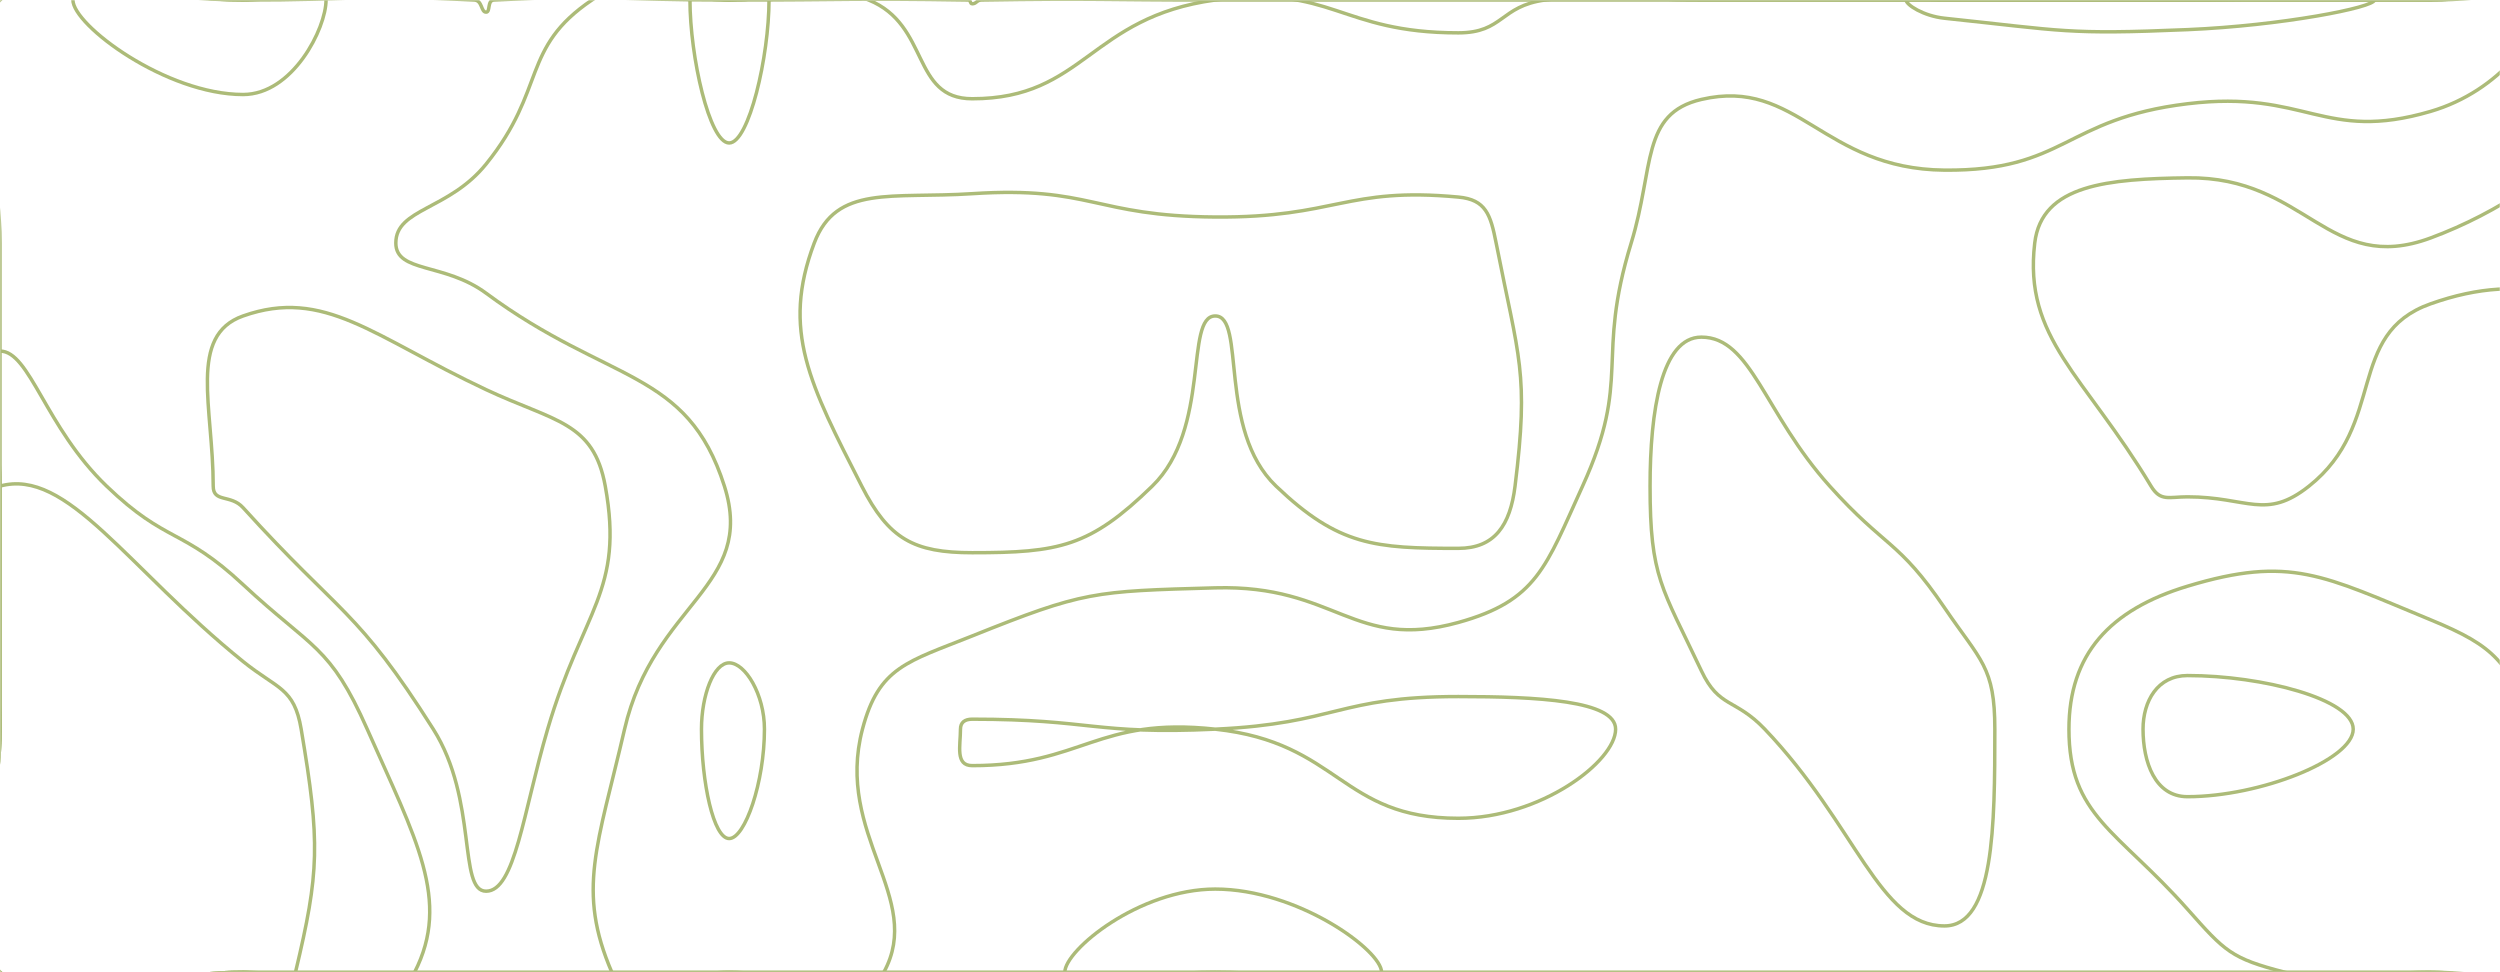 <svg xmlns="http://www.w3.org/2000/svg" version="1.1" xmlns:xlink="http://www.w3.org/1999/xlink" xmlns:svgjs="http://svgjs.com/svgjs" width="1440" height="560" preserveAspectRatio="none" viewBox="0 0 1440 560"><g mask="url(&quot;#SvgjsMask1005&quot;)" fill="none"><path d="M273.17 0C277.96 0.24 276.94 7 280 7C282.61 7 280.46 0.2 284.52 0C350.46 -3.3 352.26 0 420 0C488.85 0 489.28 -1.07 557.7 0C559.28 0.02 558.64 2.19 560 2.19C562.48 2.19 562.48 0.05 565.38 0C632.48 -1.05 632.69 0 700 0C770 0 770 0 840 0C910 0 910 0 980 0C1050 0 1050 0 1120 0C1190 0 1190 0 1260 0C1330 0 1330 0 1400 0C1468.54 0 1537.08 -28.39 1537.08 0C1537.08 40.15 1479.44 107.71 1400 137.08C1340.9 158.93 1328.53 101.56 1260 102.44C1214.53 103.02 1176 106.14 1172 140C1165.5 194.92 1200.44 215.94 1239 280C1244.44 289.03 1249.19 286.18 1260 286.18C1294.69 286.18 1304.96 299.88 1330 280C1374.96 244.29 1350.83 192.41 1400 175C1455.83 155.23 1493.92 171.07 1540 205.63C1563.92 223.57 1540 242.82 1540 280C1540 350 1540 350 1540 420C1540 490 1575 525 1540 560C1505 595 1470 560 1400 560C1330 560 1330 560 1260 560C1190 560 1190 560 1120 560C1050 560 1050 560 980 560C910 560 910 560 840 560C770 560 770 560 700 560C630 560 630 560 560 560C490 560 490 560 420 560C350 560 350 560 280 560C210 560 210 560 140 560C70 560 35 595 0 560C-35 525 0 490 0 420C0 350 0 350 0 280C0 210 0 210 0 140C0 70 -35 35 0 0C35 -35 70 0 140 0C206.59 0 207.96 -3.26 273.17 0" stroke="rgba(172, 187, 120, 1)" stroke-width="2"></path><path d="M140 182C108.18 193.25 122.81 234.49 122.81 280C122.81 289.7 132.9 284.57 140 292.41C196.28 354.57 205.37 350.25 249.57 420C275.37 460.71 263.67 513.33 280 513.33C296.61 513.33 301.38 467.79 315.44 420C335.7 351.12 359.61 340.59 348.63 280C341.89 242.81 319.26 242.88 280 224.44C214.95 193.88 186.78 165.47 140 182" stroke="rgba(172, 187, 120, 1)" stroke-width="2"></path><path d="M980 194.19C956.99 194.19 950.44 236.65 950.44 280C950.44 332.75 957.2 338.1 980 386.4C990.24 408.1 999.42 402.05 1016.52 420C1069.42 475.51 1082.41 533.33 1120 533.33C1148.66 533.33 1149.02 475.63 1149.02 420C1149.02 383.97 1140.95 380.83 1120 350C1093.38 310.83 1086.06 315.8 1053.89 280C1016.06 237.9 1008.71 194.19 980 194.19" stroke="rgba(172, 187, 120, 1)" stroke-width="2"></path><path d="M560 414.25C555.63 414.25 553.23 416.16 553.23 420C553.23 429.54 550.1 441 560 441C623.49 441 631.82 412.61 700 420C771.82 427.78 772.11 471.33 840 471.33C887.41 471.33 930.59 438.56 930.59 420C930.59 403.51 885.63 401.22 840 401.22C770.33 401.22 770.28 416.73 700 420C630.28 423.24 629.01 414.25 560 414.25" stroke="rgba(172, 187, 120, 1)" stroke-width="2"></path><path d="M140 54.44C95.72 54.44 42 14.52 42 0C42 -12.7 91 0 140 0C163.9 0 187.8 -10.82 187.8 0C187.8 16.4 168.62 54.44 140 54.44" stroke="rgba(172, 187, 120, 1)" stroke-width="2"></path><path d="M228 140C228 120.01 258.5 121.14 280 94.5C314.99 51.14 299.86 27.75 340.97 0C369.86 -19.5 380.49 0 420 0C460.16 0 465.78 -14.04 500.33 0C535.78 14.4 524.76 56.88 560 56.88C624.6 56.88 627.64 9.81 700 0C767.64 -9.17 771.08 18.92 840 18.92C866.08 18.92 863.91 3.53 890 0C933.91 -5.93 935 0 980 0C1050 0 1050 0 1120 0C1190 0 1190 0 1260 0C1330 0 1330 0 1400 0C1432.09 0 1464.17 -13.29 1464.17 0C1464.17 18.79 1440.14 52.42 1400 64.17C1338.05 82.3 1328.76 51.45 1260 59.76C1188.76 68.37 1189.84 98.62 1120 98C1049.84 97.38 1035.3 44.4 980 57.27C945.08 65.4 952.98 96.34 939.56 140C918.76 207.7 940.1 217.35 911.56 280C890.32 326.62 885.38 345.97 840 358.54C779.6 375.27 769.68 336.67 700 338.6C629.68 340.55 624.26 340.56 560 366.3C522.65 381.26 506.22 384.05 496.77 420C480.76 480.9 532.58 517.16 509.09 560C494.2 587.16 464.54 560 420 560C386.21 560 362.21 582.77 352.41 560C332.08 512.77 344.16 487.32 359.75 420C376.58 347.32 435.65 337.95 417.25 280C395.78 212.39 350.78 221.25 280 168.89C256.16 151.25 228 157.21 228 140" stroke="rgba(172, 187, 120, 1)" stroke-width="2"></path><path d="M0 202.22C17.2 202.22 26.01 246 61.4 280C96.01 313.25 104.8 303.89 140 336.71C179.86 373.89 190.03 371.44 211.52 420C239.44 483.09 259.94 518.65 238.82 560C224.18 588.65 189.41 560 140 560C70 560 35 595 0 560C-35 525 0 490 0 420C0 350 0 350 0 280C0 241.11 -13.5 202.22 0 202.22" stroke="rgba(172, 187, 120, 1)" stroke-width="2"></path><path d="M1191.71 420C1191.71 376.95 1215.13 351.22 1260 337.65C1319.28 319.72 1338.1 331.51 1400 357C1438.1 372.69 1444.46 381.38 1460 420C1485.3 482.88 1500.7 515.6 1481.67 560C1470.7 585.6 1440.84 560 1400 560C1358 560 1355.01 570.11 1316 560C1285.01 551.96 1281.72 548.17 1260 523.7C1219.58 478.17 1191.71 469.97 1191.71 420" stroke="rgba(172, 187, 120, 1)" stroke-width="2"></path><path d="M613.33 560C613.33 547.23 656.17 512.11 700 512.11C747.4 512.11 795.79 547.36 795.79 560C795.79 571.31 747.89 560 700 560C656.66 560 613.33 571.18 613.33 560" stroke="rgba(172, 187, 120, 1)" stroke-width="2"></path><path d="M420 82.35C408.62 82.35 397.42 32.56 397.42 0C397.42 -8.61 408.71 0 420 0C431.48 0 442.95 -8.71 442.95 0C442.95 32.46 431.39 82.35 420 82.35" stroke="rgba(172, 187, 120, 1)" stroke-width="2"></path><path d="M469 140C481.75 106.26 513.34 114.59 560 111.56C628.84 107.09 629.96 124.51 700 125C769.96 125.49 774.98 107.48 840 113.51C855.87 114.98 858.57 123.66 861.78 140C874.91 206.91 880.76 214.65 872.67 280C869.87 302.57 860.94 315.85 840 315.85C792.1 315.85 771.12 314.53 735 280C701.12 247.61 717.79 182 700 182C682.14 182 697.71 246.87 663.7 280C627.71 315.05 610.04 318.36 560 318.36C526.37 318.36 511.94 310.54 496.36 280C466.44 221.36 449.93 190.48 469 140" stroke="rgba(172, 187, 120, 1)" stroke-width="2"></path><path d="M1120 10.5C1107.95 9.23 1097.89 2.76 1097.89 0C1097.89 -2.49 1108.95 0 1120 0C1190 0 1190 0 1260 0C1313.85 0 1367.69 -4.24 1367.69 0C1367.69 4.29 1314.19 14.77 1260 17.07C1190.34 20.02 1189 17.77 1120 10.5" stroke="rgba(172, 187, 120, 1)" stroke-width="2"></path><path d="M0 280C38.65 269.23 73.16 327.07 140 381.01C159.9 397.07 169.43 395.97 173.48 420C184.53 485.47 183.97 502.42 170.2 560C167.23 572.42 155.1 560 140 560C70 560 35 595 0 560C-35 525 0 490 0 420C0 350 -31.35 288.73 0 280" stroke="rgba(172, 187, 120, 1)" stroke-width="2"></path><path d="M404.05 420C404.05 400.32 411.13 381.82 420 381.82C429.27 381.82 440.32 400.01 440.32 420C440.32 450.6 429.15 483 420 483C411.02 483 404.05 450.91 404.05 420" stroke="rgba(172, 187, 120, 1)" stroke-width="2"></path><path d="M1234.39 420C1234.39 403.85 1242.71 389.12 1260 389.12C1303.24 389.12 1355.45 402.79 1355.45 420C1355.45 437.68 1301.69 458.89 1260 458.89C1241.16 458.89 1234.39 438.74 1234.39 420" stroke="rgba(172, 187, 120, 1)" stroke-width="2"></path></g><defs><mask id="SvgjsMask1005"><rect width="1440" height="560" fill="#ffffff"></rect></mask></defs></svg>